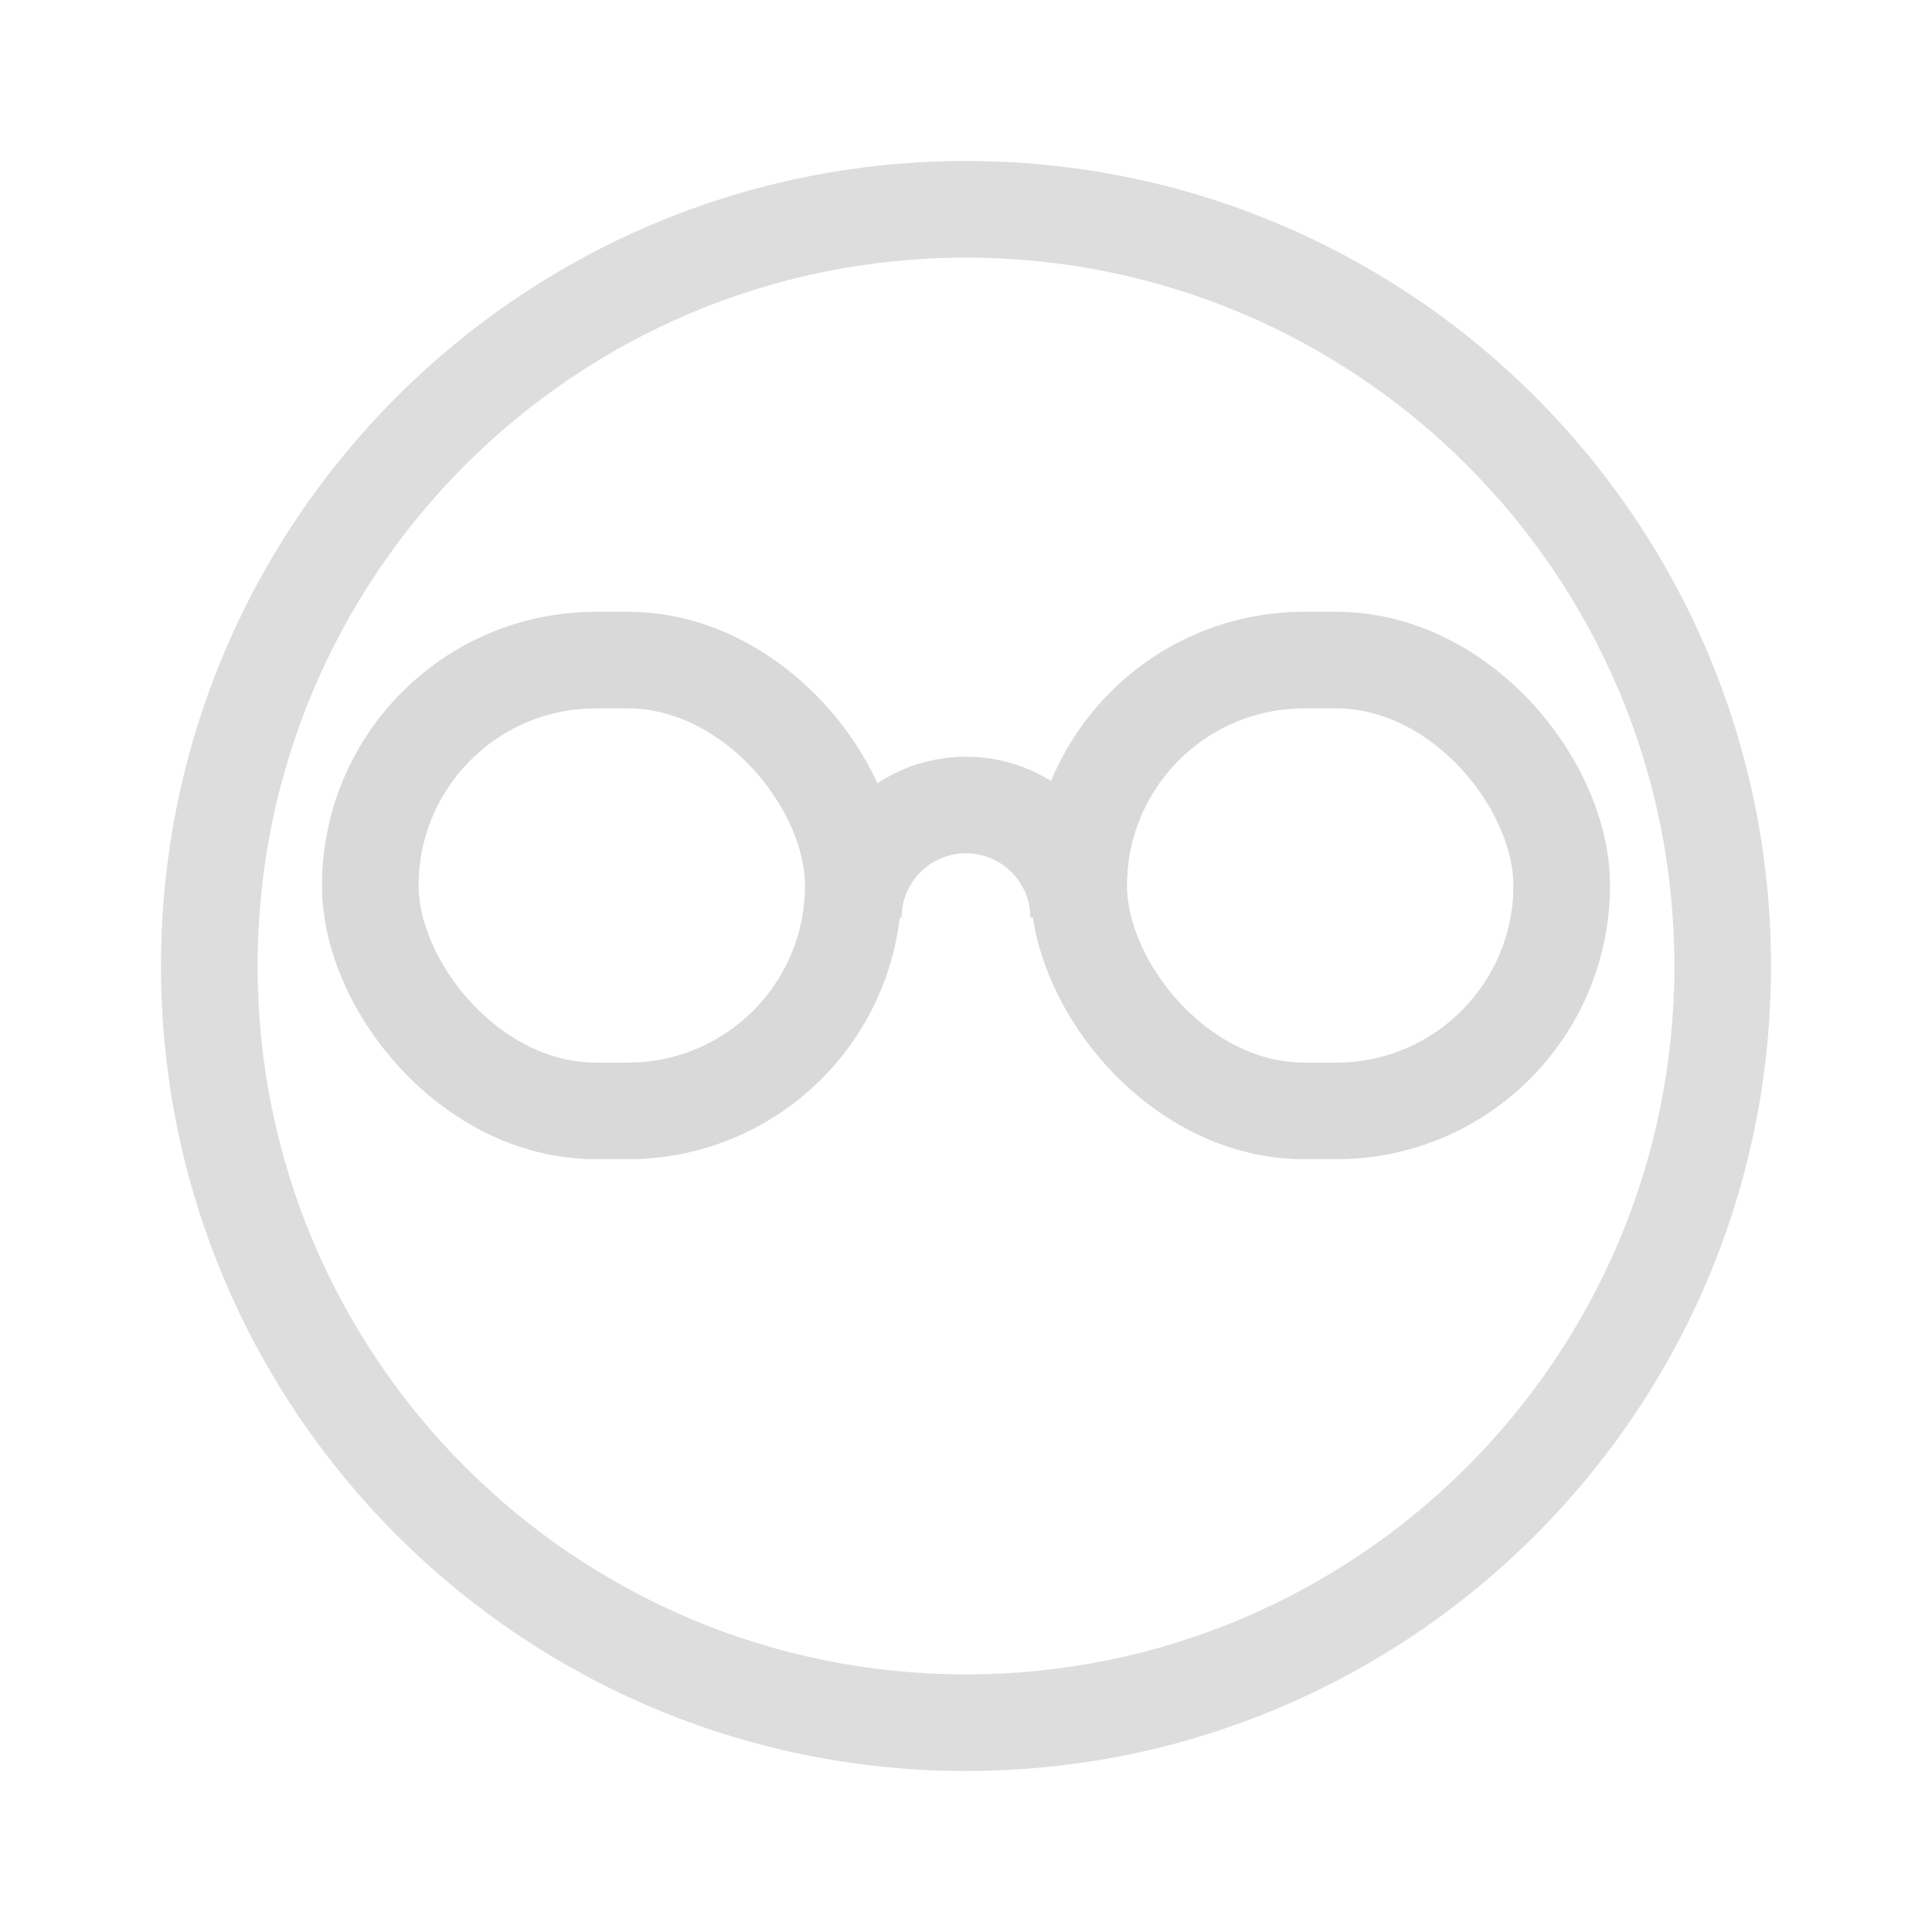 <?xml version="1.0" encoding="UTF-8"?>
<svg width="48px" height="48px" viewBox="0 0 48 48" version="1.1" xmlns="http://www.w3.org/2000/svg" xmlns:xlink="http://www.w3.org/1999/xlink">
    <title>guide_ic_01</title>
    <g id="正式的稿" stroke="none" stroke-width="1" fill="none" fill-rule="evenodd" opacity="0.15">
        <g id="超时教育浮层" transform="translate(-79, -610)">
            <g id="guide_ic_01" transform="translate(79, 610)">
                <path d="M24,4 C35.046,4 44,12.954 44,24 C44,35.046 35.046,44 24,44 C12.954,44 4,35.046 4,24 C4,12.954 12.954,4 24,4 Z M24,6.4 C14.28,6.4 6.4,14.28 6.4,24 C6.4,33.72 14.28,41.6 24,41.6 C33.72,41.6 41.6,33.72 41.6,24 C41.6,14.28 33.72,6.4 24,6.4 Z" id="Combined-Shape" fill-opacity="0.9" fill="#000000"></path>
                <rect id="Rectangle" stroke="#000000" stroke-width="2.4" x="26.8" y="16.4" width="12" height="11.2" rx="5.6"></rect>
                <rect id="Rectangle" stroke="#000000" stroke-width="2.4" x="9.2" y="16.4" width="12" height="11.2" rx="5.6"></rect>
                <path d="M26.8,22.8 C26.8,21.254 25.546,20 24,20 C22.454,20 21.2,21.254 21.2,22.8" id="Path" stroke="#000000" stroke-width="2.4"></path>
            </g>
        </g>
    </g>
</svg>